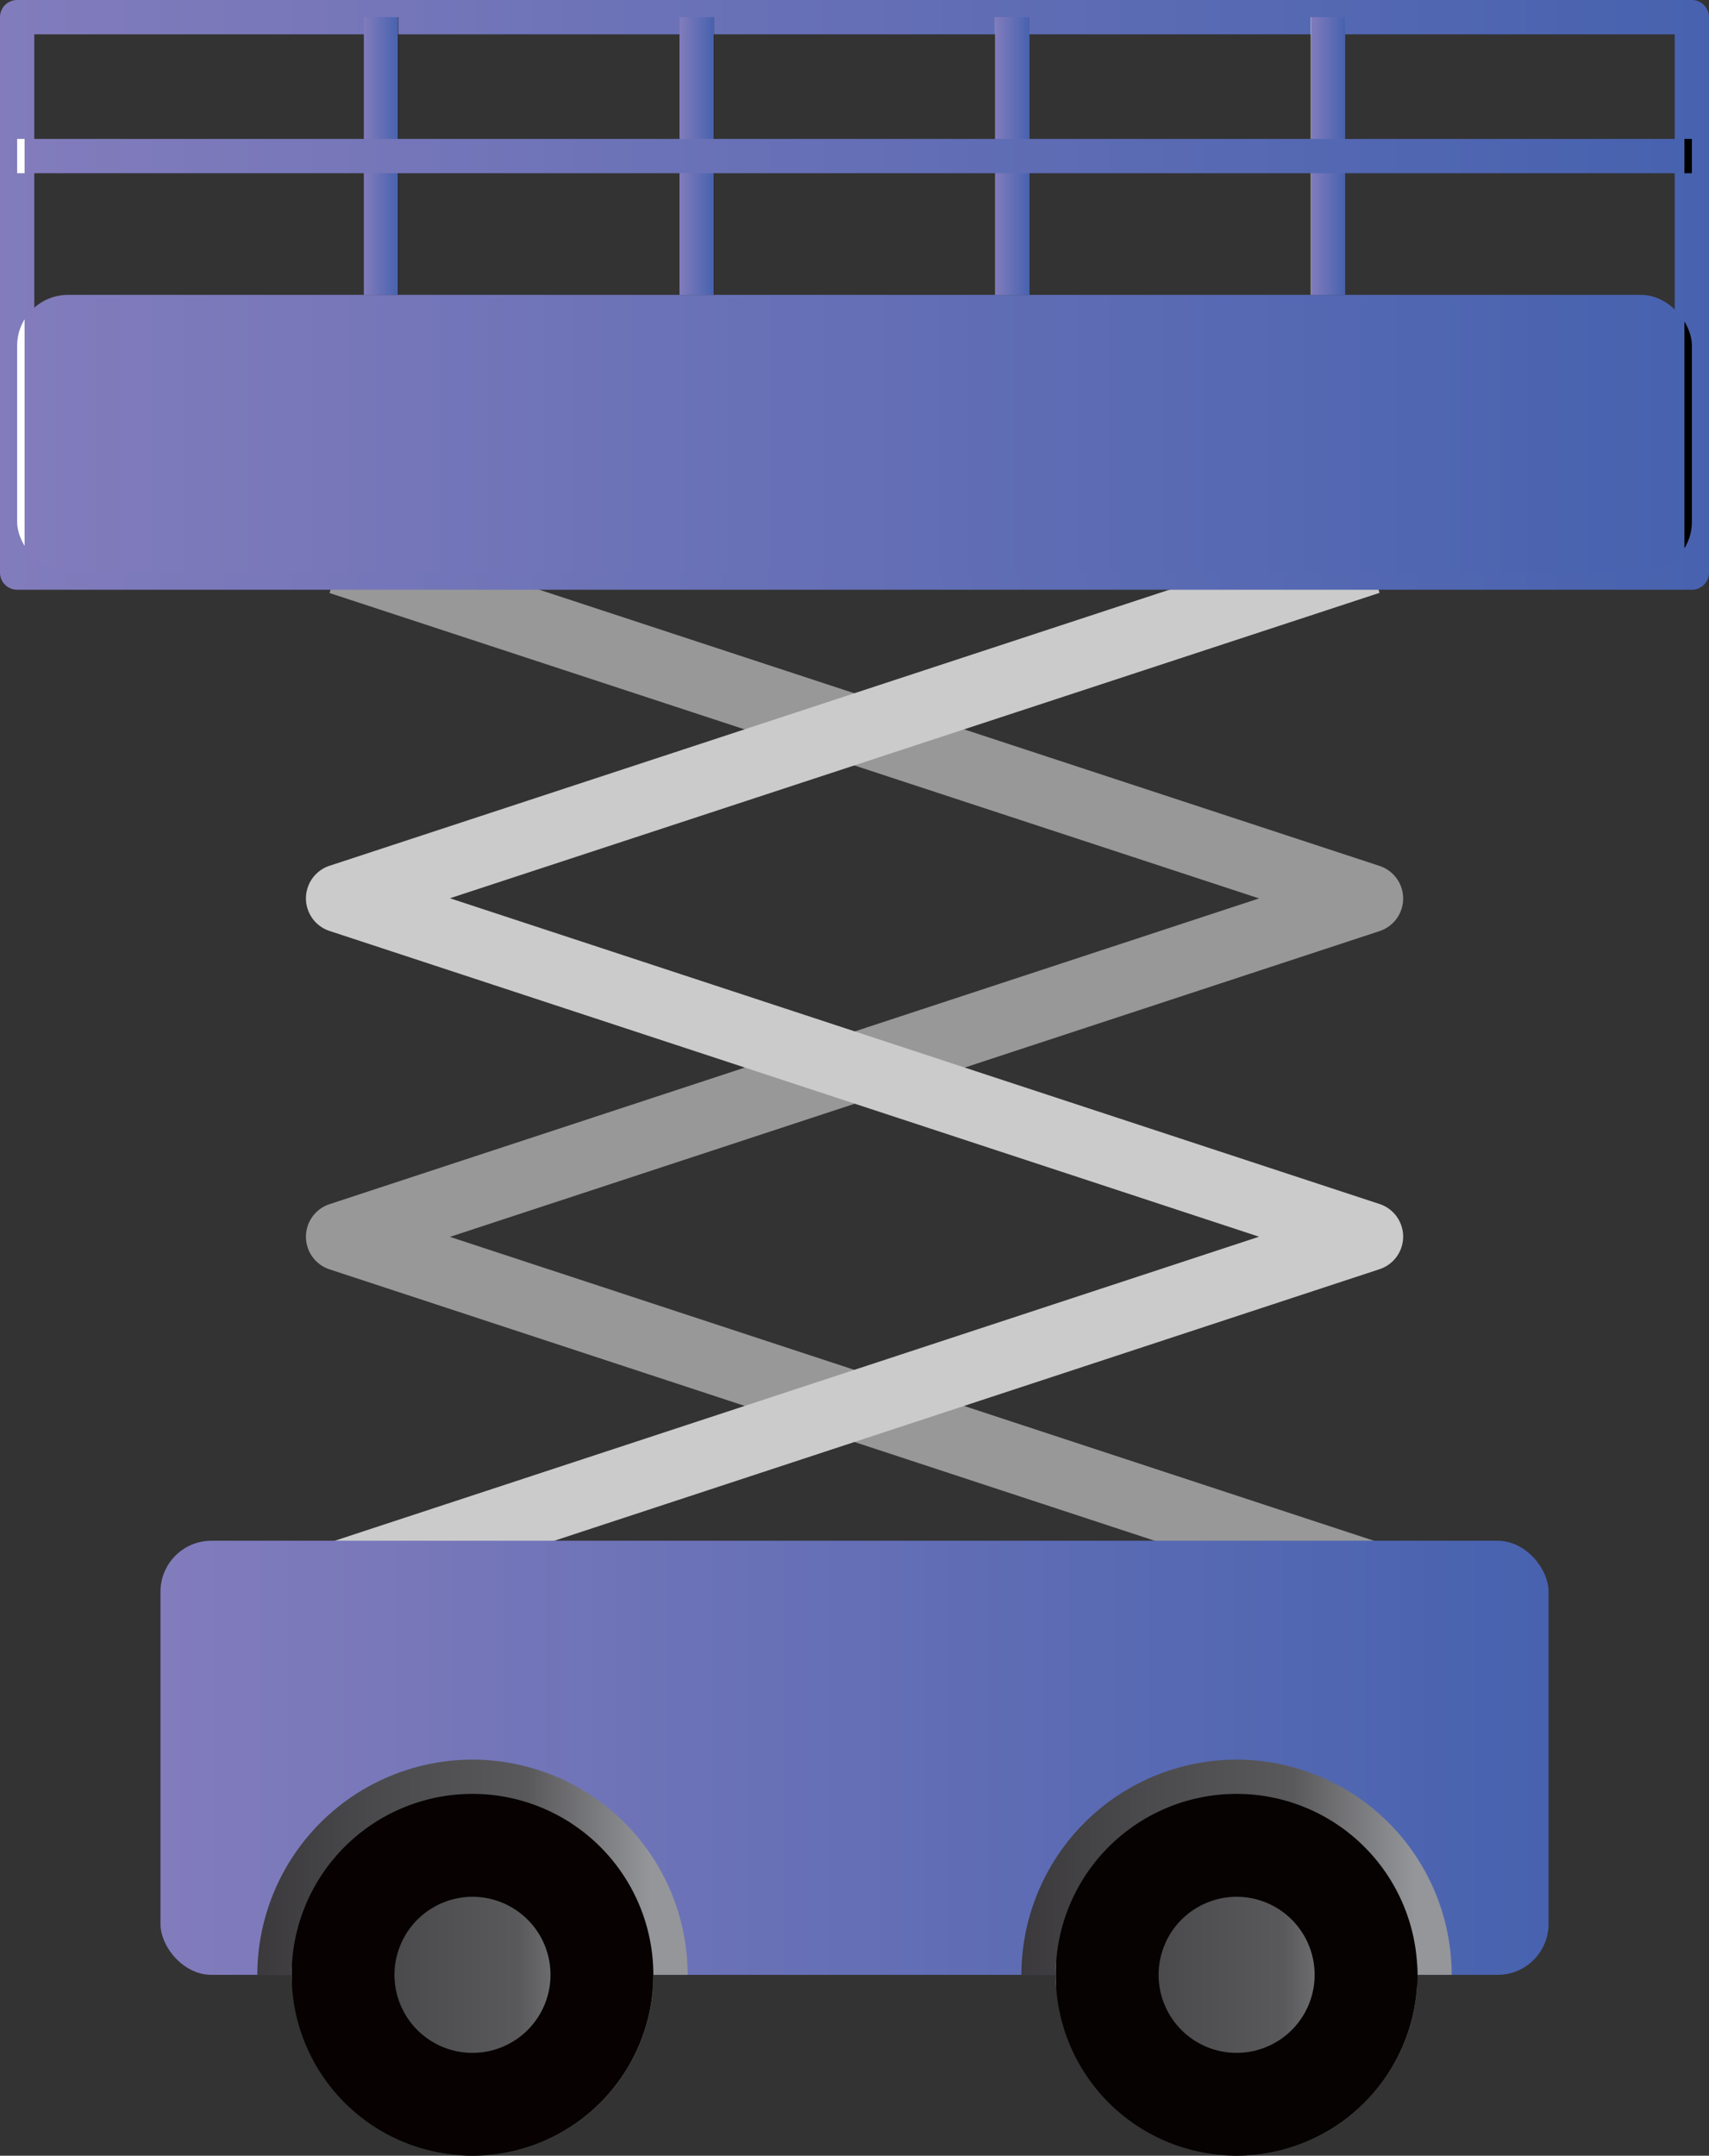 <svg xmlns="http://www.w3.org/2000/svg" xmlns:xlink="http://www.w3.org/1999/xlink" width="33.584" height="42.351" viewBox="0 0 33.584 42.351">
  <rect x="0" y="0" width="33.584" height="42.351" fill="#333333" stroke="none"/>
  <defs>
    <linearGradient id="linear-gradient" y1="0.5" x2="1" y2="0.5" gradientUnits="objectBoundingBox">
      <stop offset="0" stop-color="#fff"/>
      <stop offset="0" stop-color="#827cbc"/>
      <stop offset="1" stop-color="#4762af"/>
      <stop offset="1"/>
    </linearGradient>
    <linearGradient id="linear-gradient-2" y1="0.5" x2="1" y2="0.5" gradientUnits="objectBoundingBox">
      <stop offset="0" stop-color="#fff"/>
      <stop offset="0" stop-color="#3b393c"/>
      <stop offset="0.298" stop-color="#4b4b4d"/>
      <stop offset="0.628" stop-color="#59595b"/>
      <stop offset="0.915" stop-color="#95969a"/>
      <stop offset="1" stop-color="#95969a"/>
      <stop offset="1" stop-color="#4762af"/>
      <stop offset="1"/>
    </linearGradient>
  </defs>
  <g id="Group_15819" data-name="Group 15819" transform="translate(-535.695 -254.899)">
    <path id="Path_5193" data-name="Path 5193" d="M565.294,291.5l-20.215-6.647a.674.674,0,0,1,0-1.28l18.268-6.007-18.268-6,.421-1.281,20.215,6.643a.674.674,0,0,1,0,1.28l-18.268,6.007,18.268,6.007Z" transform="translate(-2.909 -5.017)" fill="#989898"/>
    <path id="Path_5194" data-name="Path 5194" d="M545.5,291.5l-.421-1.281,18.268-6.007-18.268-6.007a.674.674,0,0,1,0-1.28l20.215-6.643.42,1.281-18.267,6,18.268,6.007a.674.674,0,0,1,0,1.28Z" transform="translate(-2.909 -5.017)" fill="#cbcbcb"/>
    <g id="Group_4232" data-name="Group 4232" transform="translate(538.849 285.168)">
      <rect id="Rectangle_2415" data-name="Rectangle 2415" width="27.277" height="8.528" rx="1" transform="translate(0 0)" fill="url(#linear-gradient)"/>
      <g id="Group_4229" data-name="Group 4229" transform="translate(1.903 4.3)">
        <g id="Group_4227" data-name="Group 4227">
          <path id="Path_5195" data-name="Path 5195" d="M547.427,306.2a4.233,4.233,0,0,0-4.228,4.228h8.456A4.233,4.233,0,0,0,547.427,306.2Z" transform="translate(-543.199 -306.2)" fill="url(#linear-gradient-2)"/>
        </g>
        <g id="Group_4228" data-name="Group 4228" transform="translate(15.015)">
          <path id="Path_5196" data-name="Path 5196" d="M569.71,306.2a4.233,4.233,0,0,0-4.228,4.228h8.455A4.233,4.233,0,0,0,569.71,306.2Z" transform="translate(-565.482 -306.2)" fill="url(#linear-gradient-2)"/>
        </g>
      </g>
      <g id="Group_4230" data-name="Group 4230" transform="translate(17.592 4.973)">
        <circle id="Ellipse_191" data-name="Ellipse 191" cx="3.554" cy="3.554" r="3.554" transform="translate(0 0)" fill="url(#linear-gradient-2)"/>
        <path id="Path_5197" data-name="Path 5197" d="M570.036,309.222a1.533,1.533,0,1,1-1.532,1.533,1.535,1.535,0,0,1,1.532-1.533Zm0-2.022a3.554,3.554,0,1,0,3.554,3.555,3.555,3.555,0,0,0-3.554-3.555Z" transform="translate(-566.482 -307.2)" fill="#070202"/>
      </g>
      <g id="Group_4231" data-name="Group 4231" transform="translate(2.577 4.973)">
        <path id="Path_5198" data-name="Path 5198" d="M544.2,310.755a3.554,3.554,0,1,1,3.555,3.554A3.556,3.556,0,0,1,544.2,310.755Z" transform="translate(-544.199 -307.2)" fill="url(#linear-gradient-2)"/>
        <path id="Path_5199" data-name="Path 5199" d="M547.753,309.222a1.533,1.533,0,1,1-1.533,1.533,1.535,1.535,0,0,1,1.533-1.533Zm0-2.022a3.554,3.554,0,1,0,3.554,3.555,3.556,3.556,0,0,0-3.554-3.555Z" transform="translate(-544.199 -307.2)" fill="#070101"/>
      </g>
    </g>
    <g id="Group_4238" data-name="Group 4238" transform="translate(535.695 254.899)">
      <path id="Path_5200" data-name="Path 5200" d="M568.942,266.485h-32.91a.337.337,0,0,1-.337-.337V255.236a.337.337,0,0,1,.337-.337h32.91a.337.337,0,0,1,.337.337v10.912A.337.337,0,0,1,568.942,266.485Zm-32.573-.674h32.236V255.573H536.369Z" transform="translate(-535.695 -254.899)" fill="url(#linear-gradient)"/>
      <rect id="Rectangle_2416" data-name="Rectangle 2416" width="32.911" height="5.456" rx="1" transform="translate(0.337 5.793)" fill="url(#linear-gradient)"/>
      <g id="Group_4237" data-name="Group 4237" transform="translate(7.15 0.337)">
        <g id="Group_4233" data-name="Group 4233">
          <rect id="Rectangle_2417" data-name="Rectangle 2417" width="0.674" height="5.456" fill="url(#linear-gradient)"/>
        </g>
        <g id="Group_4234" data-name="Group 4234" transform="translate(6.203)">
          <rect id="Rectangle_2418" data-name="Rectangle 2418" width="0.674" height="5.456" fill="url(#linear-gradient)"/>
        </g>
        <g id="Group_4235" data-name="Group 4235" transform="translate(12.407)">
          <rect id="Rectangle_2419" data-name="Rectangle 2419" width="0.674" height="5.456" fill="url(#linear-gradient)"/>
        </g>
        <g id="Group_4236" data-name="Group 4236" transform="translate(18.61)">
          <rect id="Rectangle_2420" data-name="Rectangle 2420" width="0.674" height="5.456" fill="url(#linear-gradient)"/>
        </g>
      </g>
      <rect id="Rectangle_2421" data-name="Rectangle 2421" width="32.911" height="0.674" transform="translate(0.337 2.729)" fill="url(#linear-gradient)"/>
    </g>
  </g>
</svg>
